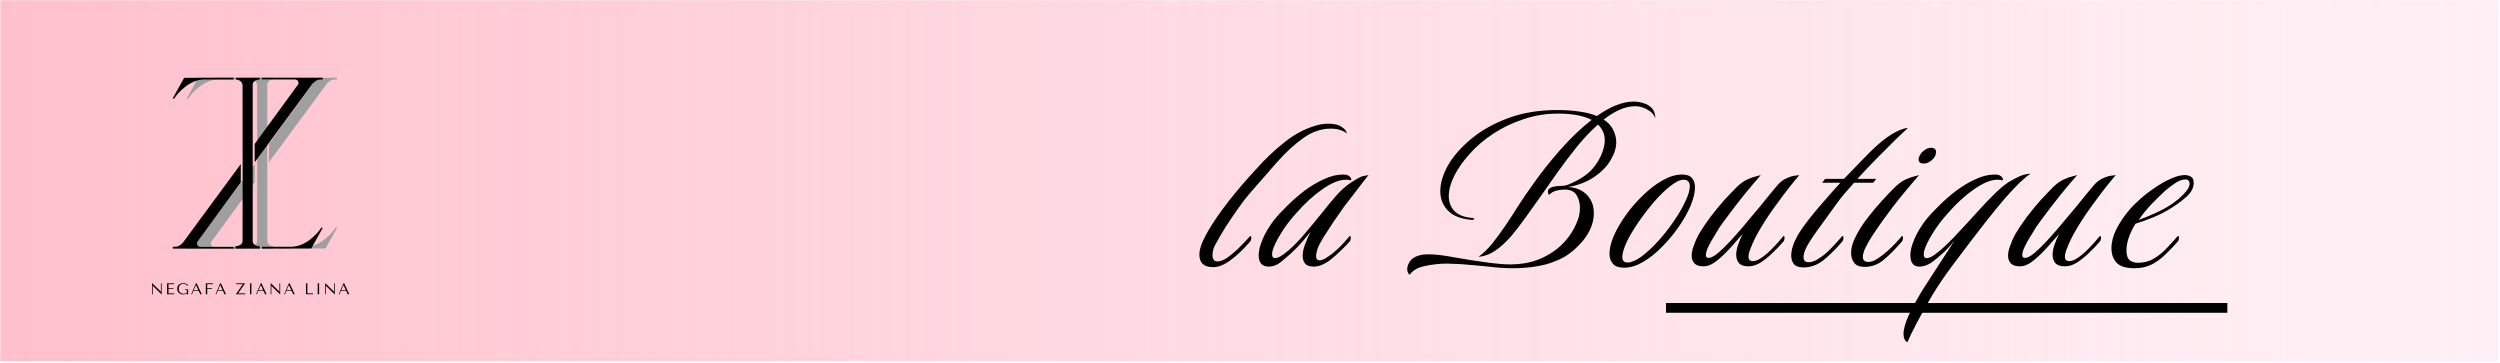 <svg width="1281" height="186" viewBox="0 0 1281 186" fill="none" xmlns="http://www.w3.org/2000/svg">
<rect x="0.176" y="0.122" width="1280" height="185" fill="url(#paint0_linear_288_282)"/>
<path d="M621.56 136.887C616.893 136.887 614.56 134.741 614.56 130.447C614.56 129.047 614.886 127.414 615.54 125.547C616.193 123.681 617.406 121.207 619.18 118.127C621.606 113.927 625.013 108.981 629.4 103.287C633.88 97.594 638.64 92.041 643.68 86.627C648.066 81.681 652.826 77.154 657.96 73.047C663.186 68.847 668.6 65.954 674.2 64.367C675.04 64.087 676.02 63.854 677.14 63.667C678.26 63.481 679.426 63.387 680.64 63.387C682.88 63.387 684.793 63.714 686.38 64.367C687.126 64.741 687.873 65.254 688.62 65.907C689.366 66.467 689.88 67.307 690.16 68.427C689.133 67.587 687.966 66.981 686.66 66.607C685.353 66.141 683.766 65.907 681.9 65.907C677.046 65.907 672.38 67.494 667.9 70.667C663.42 73.841 658.94 77.947 654.46 82.987C650.073 87.934 645.453 93.207 640.6 98.807C638.733 100.954 636.68 103.614 634.44 106.787C632.2 109.961 630.053 113.134 628 116.307C626.04 119.481 624.453 122.187 623.24 124.427C622.586 125.454 622.073 126.574 621.7 127.787C621.42 128.907 621.28 129.841 621.28 130.587C621.28 132.827 622.12 133.947 623.8 133.947C625.573 133.947 627.533 133.107 629.68 131.427C631.92 129.747 634.02 127.881 635.98 125.827C638.033 123.774 639.573 122.141 640.6 120.927C640.973 120.927 641.16 121.207 641.16 121.767C641.16 122.607 640.973 123.261 640.6 123.727C636.866 128.021 633.413 131.287 630.24 133.527C627.16 135.767 624.266 136.887 621.56 136.887ZM650.128 136.607C646.675 136.607 644.948 134.647 644.948 130.727C644.948 128.487 645.602 125.827 646.908 122.747C648.215 119.574 650.175 116.261 652.788 112.807C654.655 110.474 656.942 108.001 659.648 105.387C662.355 102.681 665.295 100.114 668.468 97.687C671.735 95.261 675.048 93.301 678.408 91.807C681.768 90.221 685.035 89.427 688.208 89.427C689.608 89.427 690.588 89.661 691.148 90.127C691.708 90.501 692.082 90.921 692.268 91.387C692.455 91.761 692.455 92.041 692.268 92.227C692.175 92.414 692.035 92.461 691.848 92.367C691.475 92.181 690.728 92.087 689.608 92.087C686.248 92.087 682.235 93.721 677.568 96.987C672.995 100.161 668.468 104.314 663.988 109.447C660.815 112.994 658.202 116.494 656.148 119.947C654.095 123.307 652.742 126.107 652.088 128.347C651.902 129.094 651.808 129.747 651.808 130.307C651.808 131.614 652.322 132.267 653.348 132.267C654.002 132.267 654.888 131.987 656.008 131.427C657.128 130.774 658.575 129.701 660.348 128.207C663.148 125.781 665.902 122.934 668.608 119.667C671.408 116.401 674.162 113.087 676.868 109.727C679.575 106.274 682.188 103.101 684.708 100.207C687.322 97.314 689.795 95.121 692.128 93.627C695.115 91.667 697.168 90.547 698.288 90.267C699.502 89.987 700.482 89.801 701.228 89.707C700.762 90.267 699.735 91.574 698.148 93.627C696.562 95.681 694.882 97.874 693.108 100.207C691.335 102.447 689.888 104.314 688.768 105.807C687.088 108.234 685.268 110.847 683.308 113.647C681.442 116.447 679.715 119.107 678.128 121.627C676.635 124.054 675.608 126.061 675.048 127.647C674.582 129.234 674.348 130.401 674.348 131.147C674.348 132.641 674.955 133.387 676.168 133.387C677.008 133.387 677.988 133.061 679.108 132.407C680.322 131.661 681.535 130.821 682.748 129.887C684.335 128.581 685.828 127.227 687.228 125.827C688.628 124.334 690.075 122.701 691.568 120.927C691.942 120.927 692.128 121.207 692.128 121.767C692.128 122.607 691.942 123.261 691.568 123.727C690.355 125.127 688.862 126.667 687.088 128.347C685.408 130.027 683.728 131.521 682.048 132.827C680.835 133.854 679.435 134.741 677.848 135.487C676.262 136.234 674.722 136.607 673.228 136.607C671.082 136.607 669.588 136.094 668.748 135.067C667.908 134.041 667.488 132.734 667.488 131.147C667.488 129.281 667.908 127.274 668.748 125.127C669.588 122.887 670.522 120.787 671.548 118.827C670.335 120.321 668.795 122.141 666.928 124.287C665.062 126.341 663.382 128.067 661.888 129.467C659.835 131.334 657.875 133.014 656.008 134.507C654.142 135.907 652.182 136.607 650.128 136.607ZM722.327 140.807C721.487 140.154 721.067 139.174 721.067 137.867C721.067 136.561 721.534 135.254 722.467 133.947C723.307 132.547 724.894 131.521 727.227 130.867C728.44 130.494 730.027 130.307 731.987 130.307C735.254 130.307 739.36 130.774 744.307 131.707C749.347 132.641 755.6 133.621 763.067 134.647C764.747 134.834 766.474 135.021 768.247 135.207C770.02 135.394 771.887 135.487 773.847 135.487C775.06 135.487 776.274 135.441 777.487 135.347C778.7 135.254 779.914 135.114 781.127 134.927C787.194 133.901 792.7 131.474 797.647 127.647C802.594 123.727 806.187 118.781 808.427 112.807C809.174 110.847 809.547 108.701 809.547 106.367C809.547 104.034 808.987 101.934 807.867 100.067C806.747 98.107 804.694 97.127 801.707 97.127C800.214 97.127 798.814 97.314 797.507 97.687C796.2 97.967 794.894 98.714 793.587 99.927C793.307 99.181 793.167 98.574 793.167 98.107C793.167 96.521 794.94 95.587 798.487 95.307C799.514 95.307 800.54 95.261 801.567 95.167C802.594 94.981 803.574 94.654 804.507 94.187C809.547 92.041 813.374 89.474 815.987 86.487C818.694 83.407 820.607 79.861 821.727 75.847C821.914 75.101 822.054 74.447 822.147 73.887C822.24 73.234 822.287 72.581 822.287 71.927C822.287 68.754 821.12 66.047 818.787 63.807C815.24 66.981 811.694 70.714 808.147 75.007C804.694 79.301 801.334 83.734 798.067 88.307C794.8 92.881 791.72 97.267 788.827 101.467C786.587 104.547 784.254 107.814 781.827 111.267C779.4 114.721 776.88 117.987 774.267 121.067C771.654 124.054 768.947 126.527 766.147 128.487C763.347 130.354 760.5 131.381 757.607 131.567C759.847 129.981 762.134 127.787 764.467 124.987C766.8 122.094 769.134 118.921 771.467 115.467C773.8 112.014 776.04 108.561 778.187 105.107C780.427 101.654 782.527 98.574 784.487 95.867C788.874 89.521 793.774 83.267 799.187 77.107C804.6 70.947 810.06 65.721 815.567 61.427C813.607 60.401 811.18 59.607 808.287 59.047C805.487 58.487 802.174 58.207 798.347 58.207C792.094 58.207 786.12 59.187 780.427 61.147C774.827 63.014 769.694 65.487 765.027 68.567C760.36 71.647 756.347 75.101 752.987 78.927C749.627 82.661 747.014 86.394 745.147 90.127C743.28 93.861 742.347 97.314 742.347 100.487C742.347 103.474 743.28 105.994 745.147 108.047C747.107 110.101 750.187 111.314 754.387 111.687C755.04 111.687 755.367 111.827 755.367 112.107C755.367 112.481 754.947 112.667 754.107 112.667C748.6 112.201 744.54 110.614 741.927 107.907C739.314 105.201 738.007 101.887 738.007 97.967C738.007 93.767 739.36 89.287 742.067 84.527C744.867 79.767 748.88 75.241 754.107 70.947C759.334 66.654 765.634 63.154 773.007 60.447C780.38 57.741 788.687 56.387 797.927 56.387C802.407 56.387 806.327 56.667 809.687 57.227C813.047 57.694 815.894 58.441 818.227 59.467C821.494 57.134 824.714 55.314 827.887 54.007C831.154 52.701 834.234 52.047 837.127 52.047C838.807 52.047 840.487 52.327 842.167 52.887C843.847 53.354 845.247 54.194 846.367 55.407C847.58 56.621 848.187 58.394 848.187 60.727C847.627 58.861 846.32 57.367 844.267 56.247C842.214 55.034 840.067 54.427 837.827 54.427C835.214 54.427 832.554 55.034 829.847 56.247C827.14 57.461 824.434 59.141 821.727 61.287C824.06 62.781 825.694 64.554 826.627 66.607C827.654 68.661 828.167 70.761 828.167 72.907C828.167 75.801 827.187 78.881 825.227 82.147C823.36 85.321 820.56 88.167 816.827 90.687C813.187 93.207 808.707 94.934 803.387 95.867C805.627 95.867 807.774 96.381 809.827 97.407C811.88 98.434 813.514 99.927 814.727 101.887C815.474 103.101 815.987 104.314 816.267 105.527C816.547 106.741 816.687 108.001 816.687 109.307C816.687 112.201 815.987 115.094 814.587 117.987C813.187 120.787 811.32 123.354 808.987 125.687C806.747 128.021 804.32 129.981 801.707 131.567C797.694 133.807 793.447 135.347 788.967 136.187C784.58 137.027 780.007 137.447 775.247 137.447C771.514 137.447 767.314 137.167 762.647 136.607C758.074 136.141 753.407 135.721 748.647 135.347C747.527 135.254 746.407 135.207 745.287 135.207C744.167 135.114 742.954 135.067 741.647 135.067C737.634 135.067 733.76 135.487 730.027 136.327C726.387 137.074 723.82 138.567 722.327 140.807ZM832.252 137.167C829.545 137.167 827.632 136.514 826.512 135.207C825.299 133.807 824.692 132.081 824.692 130.027C824.692 127.414 825.439 124.334 826.932 120.787C828.519 117.241 830.619 113.647 833.232 110.007C835.845 106.367 838.785 103.007 842.052 99.927C845.319 96.754 848.632 94.234 851.992 92.367C855.445 90.407 858.759 89.427 861.932 89.427C864.265 89.427 865.945 90.034 866.972 91.247C867.999 92.461 868.512 94.047 868.512 96.007C868.512 98.621 867.765 101.747 866.272 105.387C864.779 108.934 862.725 112.574 860.112 116.307C857.592 119.947 854.745 123.354 851.572 126.527C848.492 129.701 845.272 132.267 841.912 134.227C838.552 136.187 835.332 137.167 832.252 137.167ZM833.932 134.507C835.892 134.507 838.225 133.527 840.932 131.567C843.732 129.514 846.579 126.901 849.472 123.727C852.365 120.554 855.025 117.194 857.452 113.647C859.972 110.007 861.979 106.601 863.472 103.427C865.059 100.161 865.852 97.501 865.852 95.447C865.852 93.207 864.779 92.087 862.632 92.087C860.859 92.087 858.619 93.161 855.912 95.307C853.299 97.361 850.545 100.021 847.652 103.287C844.852 106.554 842.192 110.007 839.672 113.647C837.152 117.287 835.099 120.741 833.512 124.007C832.019 127.274 831.272 129.841 831.272 131.707C831.272 133.574 832.159 134.507 833.932 134.507ZM872.966 136.467C870.726 136.467 869.139 135.954 868.206 134.927C867.272 133.901 866.806 132.594 866.806 131.007C866.806 129.421 867.179 127.694 867.926 125.827C868.579 123.867 869.419 121.954 870.446 120.087C872.219 117.101 874.226 114.114 876.466 111.127C878.799 108.047 881.132 105.201 883.466 102.587C885.892 99.974 888.039 97.734 889.906 95.867C891.679 94.094 893.499 92.787 895.366 91.947C897.232 91.107 898.819 90.547 900.126 90.267C901.526 89.894 902.226 89.707 902.226 89.707C900.172 92.041 897.372 95.354 893.826 99.647C890.372 103.941 886.872 108.514 883.326 113.367C882.952 113.834 882.252 114.814 881.226 116.307C880.292 117.801 879.266 119.481 878.146 121.347C877.026 123.121 876.046 124.894 875.206 126.667C874.459 128.347 874.086 129.701 874.086 130.727C874.086 131.754 874.646 132.221 875.766 132.127C876.979 132.034 878.566 131.147 880.526 129.467C882.486 127.787 884.586 125.734 886.826 123.307C889.066 120.881 891.166 118.501 893.126 116.167C895.179 113.741 896.859 111.734 898.166 110.147C899.192 108.934 900.452 107.441 901.946 105.667C903.439 103.801 904.979 101.887 906.566 99.927C908.152 97.967 909.599 96.241 910.906 94.747C912.399 93.067 913.986 91.901 915.666 91.247C917.346 90.501 918.792 90.081 920.006 89.987C921.312 89.801 921.966 89.707 921.966 89.707C921.219 90.641 919.726 92.461 917.486 95.167C915.339 97.874 912.912 101.094 910.206 104.827C907.499 108.467 904.932 112.294 902.506 116.307C900.079 120.227 898.212 123.961 896.906 127.507C896.252 129.094 895.926 130.401 895.926 131.427C895.926 132.361 896.159 133.014 896.626 133.387C897.092 133.667 897.606 133.807 898.166 133.807C899.472 133.807 900.919 133.247 902.506 132.127C904.186 131.007 905.772 129.701 907.266 128.207C908.852 126.621 910.252 125.127 911.466 123.727C912.679 122.327 913.472 121.394 913.846 120.927C914.219 120.927 914.406 121.207 914.406 121.767C914.406 122.607 914.219 123.261 913.846 123.727C912.446 125.407 910.719 127.227 908.666 129.187C906.706 131.147 904.606 132.874 902.366 134.367C900.219 135.767 898.072 136.467 895.926 136.467C893.592 136.467 891.959 135.907 891.026 134.787C890.092 133.667 889.626 132.267 889.626 130.587C889.626 129.001 889.952 127.274 890.606 125.407C891.259 123.447 892.052 121.627 892.986 119.947C891.866 121.067 890.512 122.561 888.926 124.427C887.432 126.201 885.752 128.021 883.886 129.887C882.019 131.754 880.152 133.341 878.286 134.647C876.419 135.861 874.646 136.467 872.966 136.467ZM924.129 137.027C921.796 137.027 920.163 136.467 919.229 135.347C918.296 134.227 917.829 132.781 917.829 131.007C917.829 127.927 918.949 124.427 921.189 120.507C922.496 118.267 924.269 115.701 926.509 112.807C928.843 109.821 931.456 106.694 934.349 103.427C937.243 100.067 940.136 96.801 943.029 93.627H933.649L935.189 91.667H944.849C947.463 88.961 949.889 86.441 952.129 84.107C954.463 81.681 956.376 79.721 957.869 78.227C961.976 74.121 965.756 70.994 969.209 68.847C972.756 66.701 975.556 65.627 977.609 65.627C976.116 66.934 973.923 68.987 971.029 71.787C968.229 74.587 965.103 77.714 961.649 81.167C958.289 84.621 954.976 88.121 951.709 91.667H961.369L959.829 93.627H950.029C948.256 95.681 946.576 97.594 944.989 99.367C943.496 101.141 942.189 102.821 941.069 104.407C936.683 110.381 933.136 115.281 930.429 119.107C927.723 122.934 925.949 125.827 925.109 127.787C924.456 129.374 924.129 130.681 924.129 131.707C924.129 133.481 924.969 134.367 926.649 134.367C928.049 134.367 929.543 133.901 931.129 132.967C933.463 131.661 935.796 129.794 938.129 127.367C940.556 124.847 942.516 122.701 944.009 120.927C944.383 120.927 944.569 121.207 944.569 121.767C944.569 122.607 944.383 123.261 944.009 123.727C940.463 127.834 937.149 131.101 934.069 133.527C930.989 135.861 927.676 137.027 924.129 137.027ZM985.875 83.827C984.008 83.827 983.075 83.081 983.075 81.587C983.075 81.121 983.215 80.607 983.495 80.047C983.961 78.927 984.755 77.947 985.875 77.107C987.088 76.174 988.255 75.707 989.375 75.707C991.148 75.707 992.035 76.454 992.035 77.947C992.035 79.347 991.381 80.654 990.075 81.867C988.768 83.081 987.368 83.734 985.875 83.827ZM955.495 136.747C952.975 136.747 951.201 136.094 950.175 134.787C949.055 133.387 948.495 131.661 948.495 129.607C948.495 126.901 949.335 124.007 951.015 120.927C952.601 117.754 954.608 114.627 957.035 111.547C959.461 108.374 961.935 105.434 964.455 102.727C966.975 99.927 969.168 97.641 971.035 95.867C972.808 94.094 974.628 92.787 976.495 91.947C978.361 91.107 979.948 90.547 981.255 90.267C982.655 89.894 983.355 89.707 983.355 89.707C981.301 92.041 978.501 95.354 974.955 99.647C971.408 103.941 967.908 108.514 964.455 113.367C964.175 113.741 963.521 114.674 962.495 116.167C961.468 117.661 960.301 119.387 958.995 121.347C957.781 123.307 956.708 125.221 955.775 127.087C954.935 128.954 954.515 130.447 954.515 131.567C954.515 133.341 955.448 134.227 957.315 134.227C958.715 134.227 960.208 133.714 961.795 132.687C963.475 131.661 965.155 130.401 966.835 128.907C968.515 127.414 970.008 125.967 971.315 124.567C972.715 123.074 973.788 121.861 974.535 120.927C974.908 120.927 975.095 121.207 975.095 121.767C975.095 122.607 974.908 123.261 974.535 123.727C970.988 127.834 967.768 131.054 964.875 133.387C962.075 135.627 958.948 136.747 955.495 136.747ZM977.33 175.387C976.024 174.641 975.37 173.241 975.37 171.187C975.37 168.574 976.304 165.261 978.17 161.247C980.037 157.327 982.37 153.081 985.17 148.507C988.064 143.934 990.957 139.454 993.85 135.067C996.837 130.587 999.404 126.574 1001.55 123.027C999.59 125.641 997.677 127.787 995.81 129.467C993.757 131.334 991.797 132.967 989.93 134.367C988.064 135.674 986.104 136.421 984.05 136.607C980.597 136.794 978.87 134.834 978.87 130.727C978.87 128.487 979.524 125.827 980.83 122.747C982.137 119.574 984.097 116.261 986.71 112.807C988.577 110.474 990.864 108.001 993.57 105.387C996.277 102.681 999.217 100.114 1002.39 97.687C1005.66 95.261 1008.97 93.301 1012.33 91.807C1015.69 90.221 1018.96 89.427 1022.13 89.427C1023.53 89.427 1024.51 89.661 1025.07 90.127C1025.63 90.501 1026 90.921 1026.19 91.387C1026.38 91.761 1026.38 92.041 1026.19 92.227C1026.1 92.414 1025.96 92.461 1025.77 92.367C1025.4 92.181 1024.65 92.087 1023.53 92.087C1020.17 92.087 1016.16 93.721 1011.49 96.987C1006.92 100.161 1002.39 104.314 997.91 109.447C994.737 112.994 992.124 116.494 990.07 119.947C988.017 123.307 986.664 126.107 986.01 128.347C985.824 129.094 985.73 129.747 985.73 130.307C985.73 131.614 986.244 132.267 987.27 132.267C987.924 132.267 988.81 131.987 989.93 131.427C991.05 130.774 992.497 129.701 994.27 128.207C997.07 125.781 1000.06 122.841 1003.23 119.387C1006.5 115.934 1009.76 112.387 1013.03 108.747C1016.39 105.014 1019.61 101.654 1022.69 98.667C1025.77 95.681 1028.57 93.534 1031.09 92.227C1034.17 90.547 1036.32 89.614 1037.53 89.427C1038.74 89.147 1039.72 89.007 1040.47 89.007C1038.98 89.941 1037.2 91.387 1035.15 93.347C1033.19 95.214 1030.67 97.874 1027.59 101.327C1024.6 104.781 1020.92 109.307 1016.53 114.907C1012.14 120.507 1006.78 127.554 1000.43 136.047C996.697 140.994 993.244 146.081 990.07 151.307C986.99 156.534 984.33 161.294 982.09 165.587C979.85 169.881 978.264 173.147 977.33 175.387ZM1035.09 136.467C1032.85 136.467 1031.26 135.954 1030.33 134.927C1029.39 133.901 1028.93 132.594 1028.93 131.007C1028.93 129.421 1029.3 127.694 1030.05 125.827C1030.7 123.867 1031.54 121.954 1032.57 120.087C1034.34 117.101 1036.35 114.114 1038.59 111.127C1040.92 108.047 1043.25 105.201 1045.59 102.587C1048.01 99.974 1050.16 97.734 1052.03 95.867C1053.8 94.094 1055.62 92.787 1057.49 91.947C1059.35 91.107 1060.94 90.547 1062.25 90.267C1063.65 89.894 1064.35 89.707 1064.35 89.707C1062.29 92.041 1059.49 95.354 1055.95 99.647C1052.49 103.941 1048.99 108.514 1045.45 113.367C1045.07 113.834 1044.37 114.814 1043.35 116.307C1042.41 117.801 1041.39 119.481 1040.27 121.347C1039.15 123.121 1038.17 124.894 1037.33 126.667C1036.58 128.347 1036.21 129.701 1036.21 130.727C1036.21 131.754 1036.77 132.221 1037.89 132.127C1039.1 132.034 1040.69 131.147 1042.65 129.467C1044.61 127.787 1046.71 125.734 1048.95 123.307C1051.19 120.881 1053.29 118.501 1055.25 116.167C1057.3 113.741 1058.98 111.734 1060.29 110.147C1061.31 108.934 1062.57 107.441 1064.07 105.667C1065.56 103.801 1067.1 101.887 1068.69 99.927C1070.27 97.967 1071.72 96.241 1073.03 94.747C1074.52 93.067 1076.11 91.901 1077.79 91.247C1079.47 90.501 1080.91 90.081 1082.13 89.987C1083.43 89.801 1084.09 89.707 1084.09 89.707C1083.34 90.641 1081.85 92.461 1079.61 95.167C1077.46 97.874 1075.03 101.094 1072.33 104.827C1069.62 108.467 1067.05 112.294 1064.63 116.307C1062.2 120.227 1060.33 123.961 1059.03 127.507C1058.37 129.094 1058.05 130.401 1058.05 131.427C1058.05 132.361 1058.28 133.014 1058.75 133.387C1059.21 133.667 1059.73 133.807 1060.29 133.807C1061.59 133.807 1063.04 133.247 1064.63 132.127C1066.31 131.007 1067.89 129.701 1069.39 128.207C1070.97 126.621 1072.37 125.127 1073.59 123.727C1074.8 122.327 1075.59 121.394 1075.97 120.927C1076.34 120.927 1076.53 121.207 1076.53 121.767C1076.53 122.607 1076.34 123.261 1075.97 123.727C1074.57 125.407 1072.84 127.227 1070.79 129.187C1068.83 131.147 1066.73 132.874 1064.49 134.367C1062.34 135.767 1060.19 136.467 1058.05 136.467C1055.71 136.467 1054.08 135.907 1053.15 134.787C1052.21 133.667 1051.75 132.267 1051.75 130.587C1051.75 129.001 1052.07 127.274 1052.73 125.407C1053.38 123.447 1054.17 121.627 1055.11 119.947C1053.99 121.067 1052.63 122.561 1051.05 124.427C1049.55 126.201 1047.87 128.021 1046.01 129.887C1044.14 131.754 1042.27 133.341 1040.41 134.647C1038.54 135.861 1036.77 136.467 1035.09 136.467ZM1093.67 137.447C1089.38 137.447 1086.34 136.514 1084.57 134.647C1082.8 132.781 1081.91 130.261 1081.91 127.087C1081.91 124.007 1082.75 120.787 1084.43 117.427C1086.2 113.974 1088.4 110.707 1091.01 107.627C1092.6 105.761 1094.56 103.801 1096.89 101.747C1099.22 99.694 1101.74 97.781 1104.45 96.007C1107.16 94.141 1109.82 92.647 1112.43 91.527C1115.14 90.314 1117.52 89.707 1119.57 89.707C1120.69 89.707 1121.72 89.987 1122.65 90.547C1123.58 91.014 1124.05 92.087 1124.05 93.767C1124.05 96.101 1122.93 98.341 1120.69 100.487C1118.45 102.541 1115.93 104.454 1113.13 106.227C1109.96 108.281 1106.64 110.007 1103.19 111.407C1099.74 112.807 1096.75 113.881 1094.23 114.627C1092.83 116.867 1091.71 119.154 1090.87 121.487C1090.03 123.821 1089.61 126.107 1089.61 128.347C1089.61 130.774 1090.17 132.454 1091.29 133.387C1092.5 134.227 1093.9 134.647 1095.49 134.647C1098.38 134.647 1101 133.994 1103.33 132.687C1105.76 131.287 1108 129.514 1110.05 127.367C1112.1 125.221 1114.06 123.074 1115.93 120.927C1116.3 120.927 1116.49 121.207 1116.49 121.767C1116.49 122.607 1116.3 123.261 1115.93 123.727C1114.06 125.874 1112.01 128.021 1109.77 130.167C1107.62 132.314 1105.24 134.087 1102.63 135.487C1100.02 136.794 1097.03 137.447 1093.67 137.447ZM1095.91 112.667C1098.34 111.827 1101.18 110.661 1104.45 109.167C1107.81 107.674 1110.75 106.041 1113.27 104.267C1113.83 103.894 1114.81 103.147 1116.21 102.027C1117.61 100.814 1118.92 99.507 1120.13 98.107C1121.34 96.614 1121.95 95.307 1121.95 94.187C1121.95 92.694 1121.2 91.947 1119.71 91.947C1118.12 91.947 1116.3 92.647 1114.25 94.047C1112.29 95.447 1110.7 96.661 1109.49 97.687C1107.25 99.741 1104.92 102.027 1102.49 104.547C1100.06 107.067 1097.87 109.774 1095.91 112.667Z" fill="black"/>
<line x1="853.67" y1="157.76" x2="1141.3" y2="157.76" stroke="black" stroke-width="5"/>
<path d="M128.342 39.777V40.672C130.842 40.881 131.658 42.582 131.754 43.406C131.793 69.393 131.849 121.825 131.754 123.651C131.659 125.476 129.274 126.095 128.094 126.176V127.337H140.569V126.151H140.313C137.882 126.096 136.954 124.491 136.954 123.651C136.958 97.809 136.964 45.583 136.954 43.406C136.944 41.229 139.344 40.684 140.545 40.684V39.777H128.342Z" fill="#9F9FA0"/>
<path d="M141.397 40.69V39.815L172.648 39.822V40.765H171.138C169.637 40.734 168.011 42.214 167.386 42.958L137.797 83.139V73.76L160.212 43.038C160.54 41.368 159.33 40.777 158.685 40.69H141.397Z" fill="#9F9FA0"/>
<path d="M126.898 126.509V127.385L95.647 127.377V126.435H97.157C98.658 126.465 100.283 124.985 100.909 124.241L130.498 84.061V93.44L108.083 124.162C107.755 125.831 108.964 126.423 109.61 126.509H126.898Z" fill="#9F9FA0"/>
<path d="M172.648 116.825L166.811 127.296L141.514 127.385V126.462C143.413 126.477 149.066 126.499 156.479 126.462C163.892 126.424 169.946 119.805 172.046 116.5L172.648 116.825Z" fill="#9F9FA0"/>
<path d="M95.725 50.386L101.562 39.915L126.86 39.826V40.749C124.96 40.734 119.307 40.712 111.894 40.749C104.481 40.786 98.427 47.406 96.327 50.711L95.725 50.386Z" fill="#9F9FA0"/>
<path d="M120.871 39.826V40.72C123.371 40.93 124.187 42.63 124.283 43.454C124.323 69.442 124.378 121.873 124.283 123.699C124.188 125.525 121.803 126.143 120.623 126.225V127.385H133.098V126.199H132.842C130.412 126.144 129.483 124.539 129.483 123.699C129.487 97.858 129.493 45.631 129.483 43.454C129.473 41.277 131.873 40.733 133.074 40.733V39.826H120.871Z" fill="black"/>
<path d="M134.098 40.69V39.815L165.349 39.822V40.765H163.839C162.338 40.734 160.713 42.214 160.087 42.958L130.498 83.139V73.76L152.913 43.038C153.241 41.368 152.032 40.777 151.386 40.69H134.098Z" fill="black"/>
<path d="M119.779 126.509V127.385L88.528 127.377V126.435H90.038C91.539 126.465 93.164 124.985 93.79 124.241L123.379 84.061V93.44L100.964 124.162C100.636 125.831 101.845 126.423 102.491 126.509H119.779Z" fill="black"/>
<path d="M88.527 50.338L94.365 39.867L119.662 39.777V40.701C117.763 40.685 112.11 40.664 104.697 40.701C97.284 40.738 91.23 47.357 89.13 50.662L88.527 50.338Z" fill="black"/>
<path d="M165.348 116.825L159.51 127.296L134.213 127.385V126.462C136.112 126.477 141.765 126.499 149.178 126.462C156.591 126.424 162.645 119.805 164.745 116.5L165.348 116.825Z" fill="black"/>
<path d="M177.428 149.125H174.668L173.964 150.773H173.596L175.964 145.173H176.364L178.972 150.773H178.196L177.428 149.125ZM177.26 148.765L176.004 146.069H175.972L174.82 148.765H177.26Z" fill="black"/>
<path d="M171.151 145.173H171.519V150.869H171.479L167.039 146.493H167.007V150.773H166.639V145.077H166.679L171.119 149.453H171.151V145.173Z" fill="black"/>
<path d="M162.791 145.173H163.519V150.773H162.791V145.173Z" fill="black"/>
<path d="M156.777 150.773V145.173H157.505V150.333H160.393V150.773H156.777Z" fill="black"/>
<path d="M149.475 149.125H146.715L146.011 150.773H145.643L148.011 145.173H148.411L151.019 150.773H150.243L149.475 149.125ZM149.307 148.765L148.051 146.069H148.019L146.867 148.765H149.307Z" fill="black"/>
<path d="M143.198 145.173H143.566V150.869H143.526L139.086 146.493H139.054V150.773H138.686V145.077H138.726L143.166 149.453H143.198V145.173Z" fill="black"/>
<path d="M135.057 149.125H132.297L131.593 150.773H131.225L133.593 145.173H133.993L136.601 150.773H135.825L135.057 149.125ZM134.889 148.765L133.633 146.069H133.601L132.449 148.765H134.889Z" fill="black"/>
<path d="M128.096 145.173H128.824V150.773H128.096V145.173Z" fill="black"/>
<path d="M121.048 145.173H125.56L122.008 150.333H125.696V150.773H120.848L124.432 145.613H121.048V145.173Z" fill="black"/>
<path d="M114.264 149.125H111.504L110.8 150.773H110.432L112.8 145.173H113.2L115.808 150.773H115.032L114.264 149.125ZM114.096 148.765L112.84 146.069H112.808L111.656 148.765H114.096Z" fill="black"/>
<path d="M105.459 145.173H109.075V145.613H106.187V147.621H108.667V147.989H106.187V150.773H105.459V145.173Z" fill="black"/>
<path d="M101.832 149.125H99.072L98.368 150.773H98L100.368 145.173H100.768L103.376 150.773H102.6L101.832 149.125ZM101.664 148.765L100.408 146.069H100.376L99.224 148.765H101.664Z" fill="black"/>
<path d="M96.396 148.277V150.773H95.708V150.445C95.506 150.552 95.25 150.65 94.94 150.741C94.631 150.826 94.276 150.869 93.876 150.869C93.343 150.869 92.884 150.786 92.5 150.621C92.116 150.45 91.799 150.226 91.548 149.949C91.303 149.666 91.119 149.349 90.996 148.997C90.879 148.64 90.82 148.272 90.82 147.893C90.82 147.45 90.898 147.056 91.052 146.709C91.207 146.357 91.423 146.061 91.7 145.821C91.978 145.581 92.306 145.397 92.684 145.269C93.068 145.141 93.487 145.077 93.94 145.077C94.335 145.077 94.676 145.122 94.964 145.213C95.258 145.298 95.503 145.405 95.7 145.533C95.898 145.661 96.052 145.8 96.164 145.949C96.282 146.093 96.364 146.224 96.412 146.341H95.836C95.804 146.229 95.732 146.12 95.62 146.013C95.514 145.901 95.375 145.802 95.204 145.717C95.034 145.632 94.839 145.562 94.62 145.509C94.402 145.456 94.167 145.429 93.916 145.429C93.538 145.429 93.204 145.49 92.916 145.613C92.634 145.736 92.394 145.909 92.196 146.133C91.999 146.357 91.85 146.624 91.748 146.933C91.652 147.242 91.604 147.581 91.604 147.949C91.604 148.322 91.655 148.666 91.756 148.981C91.863 149.29 92.02 149.56 92.228 149.789C92.436 150.013 92.698 150.189 93.012 150.317C93.327 150.445 93.695 150.509 94.116 150.509C94.436 150.509 94.722 150.472 94.972 150.397C95.223 150.322 95.468 150.208 95.708 150.053V148.605H94.812V148.277H96.396Z" fill="black"/>
<path d="M85.609 145.173H89.225V145.613H86.337V147.621H88.817V147.989H86.337V150.333H89.225V150.773H85.609V145.173Z" fill="black"/>
<path d="M82.444 145.173H82.812V150.869H82.772L78.332 146.493H78.3V150.773H77.932V145.077H77.972L82.412 149.453H82.444V145.173Z" fill="black"/>
<defs>
<linearGradient id="paint0_linear_288_282" x1="0.176" y1="92.622" x2="1280.18" y2="92.622" gradientUnits="userSpaceOnUse">
<stop stop-color="#FFC0CB"/>
<stop offset="1" stop-color="#FEE1EB" stop-opacity="0.5"/>
</linearGradient>
</defs>
</svg>
